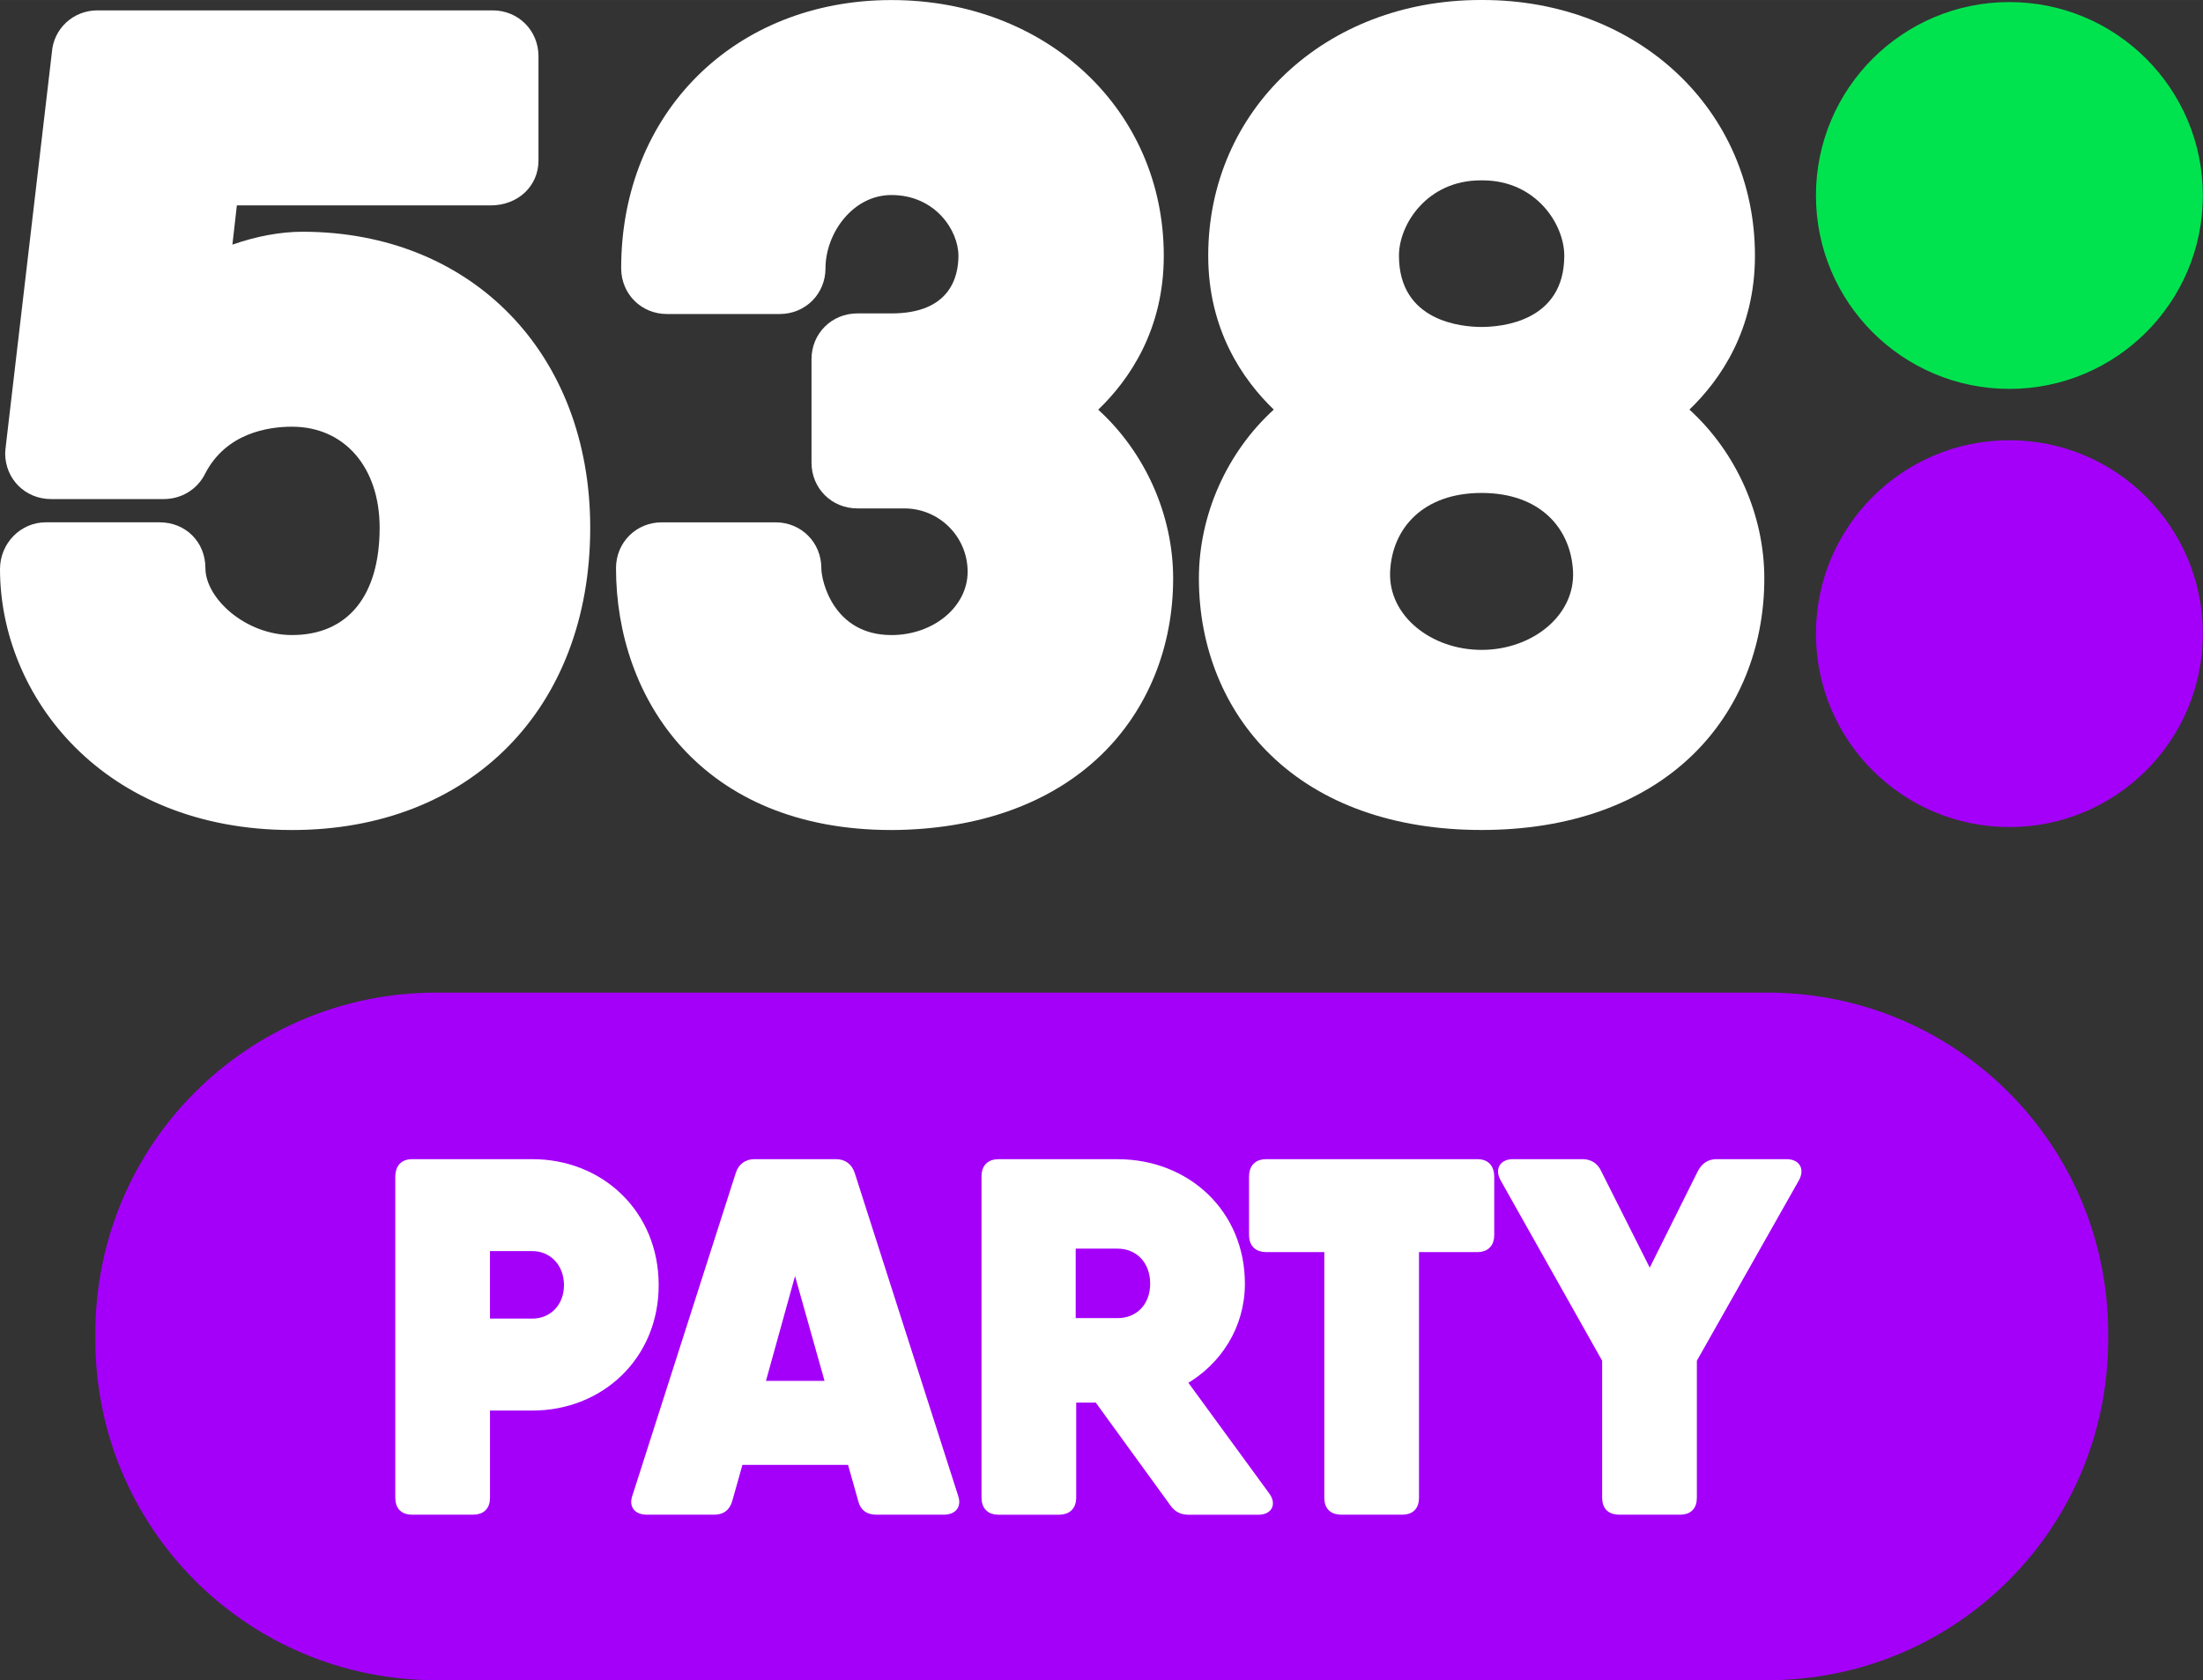 <svg width="641.94" height="489.75" version="1.1" viewBox="0 0 169.85 129.58" xmlns="http://www.w3.org/2000/svg">
 <rect x="0" y="0" width="169.85" height="129.58" fill="#333333" stroke="none"/>
 <g transform="translate(-9.9824e-6 -6.5684e-5)">
  <path d="m33.645 76.548h102.6c14.567 0 26.294 11.727 26.294 26.294v0.442c0 14.567-11.727 26.294-26.294 26.294h-102.6c-14.567 0-26.294-11.727-26.294-26.294v-0.442c0-14.567 11.727-26.294 26.294-26.294z" fill="#a400f9" stroke-width="1.854"/>
  <g transform="matrix(1.237 0 0 1.237 108.84 -433.45)">
   <g transform="matrix(2.219,0,0,-2.219,49.311,389.91)" fill="#6d1d82">
    <path d="m0 0c0-3.001-2.432-5.433-5.434-5.433-3 0-5.433 2.432-5.433 5.433 0 3.002 2.433 5.435 5.433 5.435 3.002 0 5.434-2.433 5.434-5.435" fill="#a400f9"/>
   </g>
   <g transform="matrix(2.219,0,0,-2.219,49.311,362.59)" fill="#86b817">
    <path d="m0 0c0-3.002-2.432-5.434-5.434-5.434-3 0-5.433 2.432-5.433 5.434 0 3.001 2.433 5.434 5.433 5.434 3.002 0 5.434-2.433 5.434-5.434" fill="#00e34f"/>
   </g>
  </g>
  <g transform="matrix(1.938 0 0 1.964 -2.5829e-6 0)" fill="#fff" stroke="#fff" stroke-width=".265" aria-label="PARTY">
   <path d="m21.18 45.648h-4.793c-0.333 0-0.528 0.196-0.528 0.548v12.62c0 0.352 0.196 0.528 0.528 0.528h2.426c0.352 0 0.548-0.176 0.548-0.528v-3.561h1.82c2.72 0 4.891-1.996 4.891-4.793 0-2.817-2.172-4.813-4.891-4.813zm0 6.261h-1.82v-2.915h1.82c0.783 0 1.389 0.607 1.389 1.467s-0.607 1.448-1.389 1.448z"/>
   <path d="m37.986 58.757-4.109-12.659c-0.098-0.293-0.313-0.45-0.626-0.45h-3.228c-0.313 0-0.528 0.157-0.626 0.45l-4.109 12.659c-0.137 0.372 0.059 0.587 0.45 0.587h2.661c0.313 0 0.509-0.117 0.607-0.45l0.43-1.506h4.402l0.43 1.506c0.078 0.333 0.293 0.45 0.607 0.45h2.661c0.391 0 0.587-0.215 0.45-0.587zm-7.689-4.402 1.331-4.735 1.35 4.735z"/>
   <path d="m50.371 58.699-3.287-4.441c1.389-0.783 2.309-2.191 2.309-3.854 0-2.778-2.172-4.754-4.931-4.754h-4.754c-0.333 0-0.528 0.196-0.528 0.528v12.639c0 0.333 0.196 0.528 0.528 0.528h2.426c0.352 0 0.548-0.196 0.548-0.528v-3.874h0.978l2.994 4.07c0.176 0.254 0.372 0.333 0.646 0.333h2.759c0.43 0 0.587-0.293 0.313-0.646zm-7.709-9.802h1.8c0.822 0 1.428 0.607 1.428 1.506s-0.607 1.487-1.428 1.487h-1.8z"/>
   <path d="m58.784 45.648h-8.413c-0.352 0-0.548 0.196-0.548 0.548v2.309c0 0.333 0.196 0.528 0.548 0.528h2.446v9.783c0 0.352 0.196 0.528 0.548 0.528h2.426c0.333 0 0.528-0.176 0.528-0.528v-9.783h2.465c0.333 0 0.528-0.196 0.528-0.528v-2.309c0-0.352-0.196-0.548-0.528-0.548z"/>
   <path d="m71.071 45.648h-2.778c-0.293 0-0.489 0.137-0.626 0.391l-2.035 4.03-2.054-4.03c-0.117-0.254-0.333-0.391-0.626-0.391h-2.759c-0.411 0-0.587 0.274-0.372 0.646l4.05 7.102v5.42c0 0.352 0.196 0.528 0.548 0.528h2.426c0.333 0 0.528-0.176 0.528-0.528v-5.42l4.07-7.102c0.215-0.372 0.039-0.646-0.372-0.646z"/>
  </g>
  <path d="m68.751 64.01h-0.014c-14.676 0-21.243-10.149-21.243-20.199 0-1.979 1.554-3.53 3.527-3.53h8.776c1.977 0 3.527 1.551 3.527 3.53 0 1.027 0.964 5.164 5.405 5.164h-0.052 0.052c3.242 0 5.875-2.185 5.875-4.884s-2.188-4.884-4.886-4.884h-3.618c-1.982 0-3.533-1.551-3.533-3.53v-7.978c0-1.979 1.551-3.53 3.533-3.53h2.63c4.491 0 5.164-2.786 5.164-4.447 0-1.96-1.795-4.683-5.164-4.683-2.998 0-5.084 2.973-5.084 5.644 0 1.982-1.551 3.533-3.53 3.533h-8.691c-1.985 0-3.533-1.551-3.533-3.533 0-11.986 8.765-20.68 20.839-20.68 11.972 0 20.996 8.483 20.996 19.719 0 5.707-2.644 9.553-5.054 11.87 3.626 3.305 5.776 8.123 5.776 13.018 0 5.306-1.966 10.13-5.518 13.581-3.879 3.766-9.474 5.779-16.18 5.82" fill="#fff" stroke-width="2.745"/>
  <path d="m114.23 50.118c-3.895 0-7.214-2.641-7.052-6.05 0.162-3.338 2.545-6.053 7.052-6.053 4.502 0 6.885 2.715 7.05 6.053 0.165 3.409-3.16 6.05-7.05 6.05m-0.077-36.209h0.154c4.107 0 6.298 3.374 6.298 5.809 0 5.103-4.881 5.496-6.374 5.496-1.496 0-6.372-0.393-6.372-5.496 0-2.435 2.188-5.809 6.295-5.809m16.101 17.677c2.408-2.317 5.051-6.16 5.051-11.868 0-11.236-9.026-19.719-20.998-19.719h-0.154c-11.972 0-21.001 8.483-21.001 19.719 0 5.707 2.649 9.55 5.054 11.868-3.626 3.308-5.773 8.126-5.773 13.023 0 5.312 1.963 10.155 5.529 13.611 3.901 3.786 9.526 5.787 16.268 5.787 6.742 0 12.367-2.001 16.268-5.787 3.563-3.456 5.529-8.293 5.529-13.611 0-4.897-2.15-9.715-5.773-13.023" fill="#fff" stroke-width="2.745"/>
  <path d="m22.511 64.01c-14.618 0-22.511-10.363-22.511-20.12 0-1.988 1.584-3.61 3.53-3.61h8.774c2.012 0 3.533 1.518 3.533 3.53 0 2.322 3.077 5.164 6.674 5.164 4.296 0 6.759-3.014 6.759-8.277 0-4.659-2.712-7.791-6.759-7.791-1.809 0-5.081 0.472-6.701 3.635-0.598 1.197-1.817 1.946-3.187 1.946h-8.691c-1.982 0-3.533-1.548-3.533-3.53l0.022-0.329 3.577-30.573c0.124-1.839 1.639-3.256 3.522-3.256h30.463c1.982 0 3.533 1.551 3.533 3.533v8.057c0 1.963-1.584 3.451-3.689 3.451h-19.565l-0.343 3.025c1.834-0.645 3.72-0.994 5.392-0.994 13.07 0 22.195 9.389 22.195 22.827 0 13.946-9.24 23.313-22.994 23.313" fill="#fff" stroke-width="2.745"/>
 </g>
</svg>
